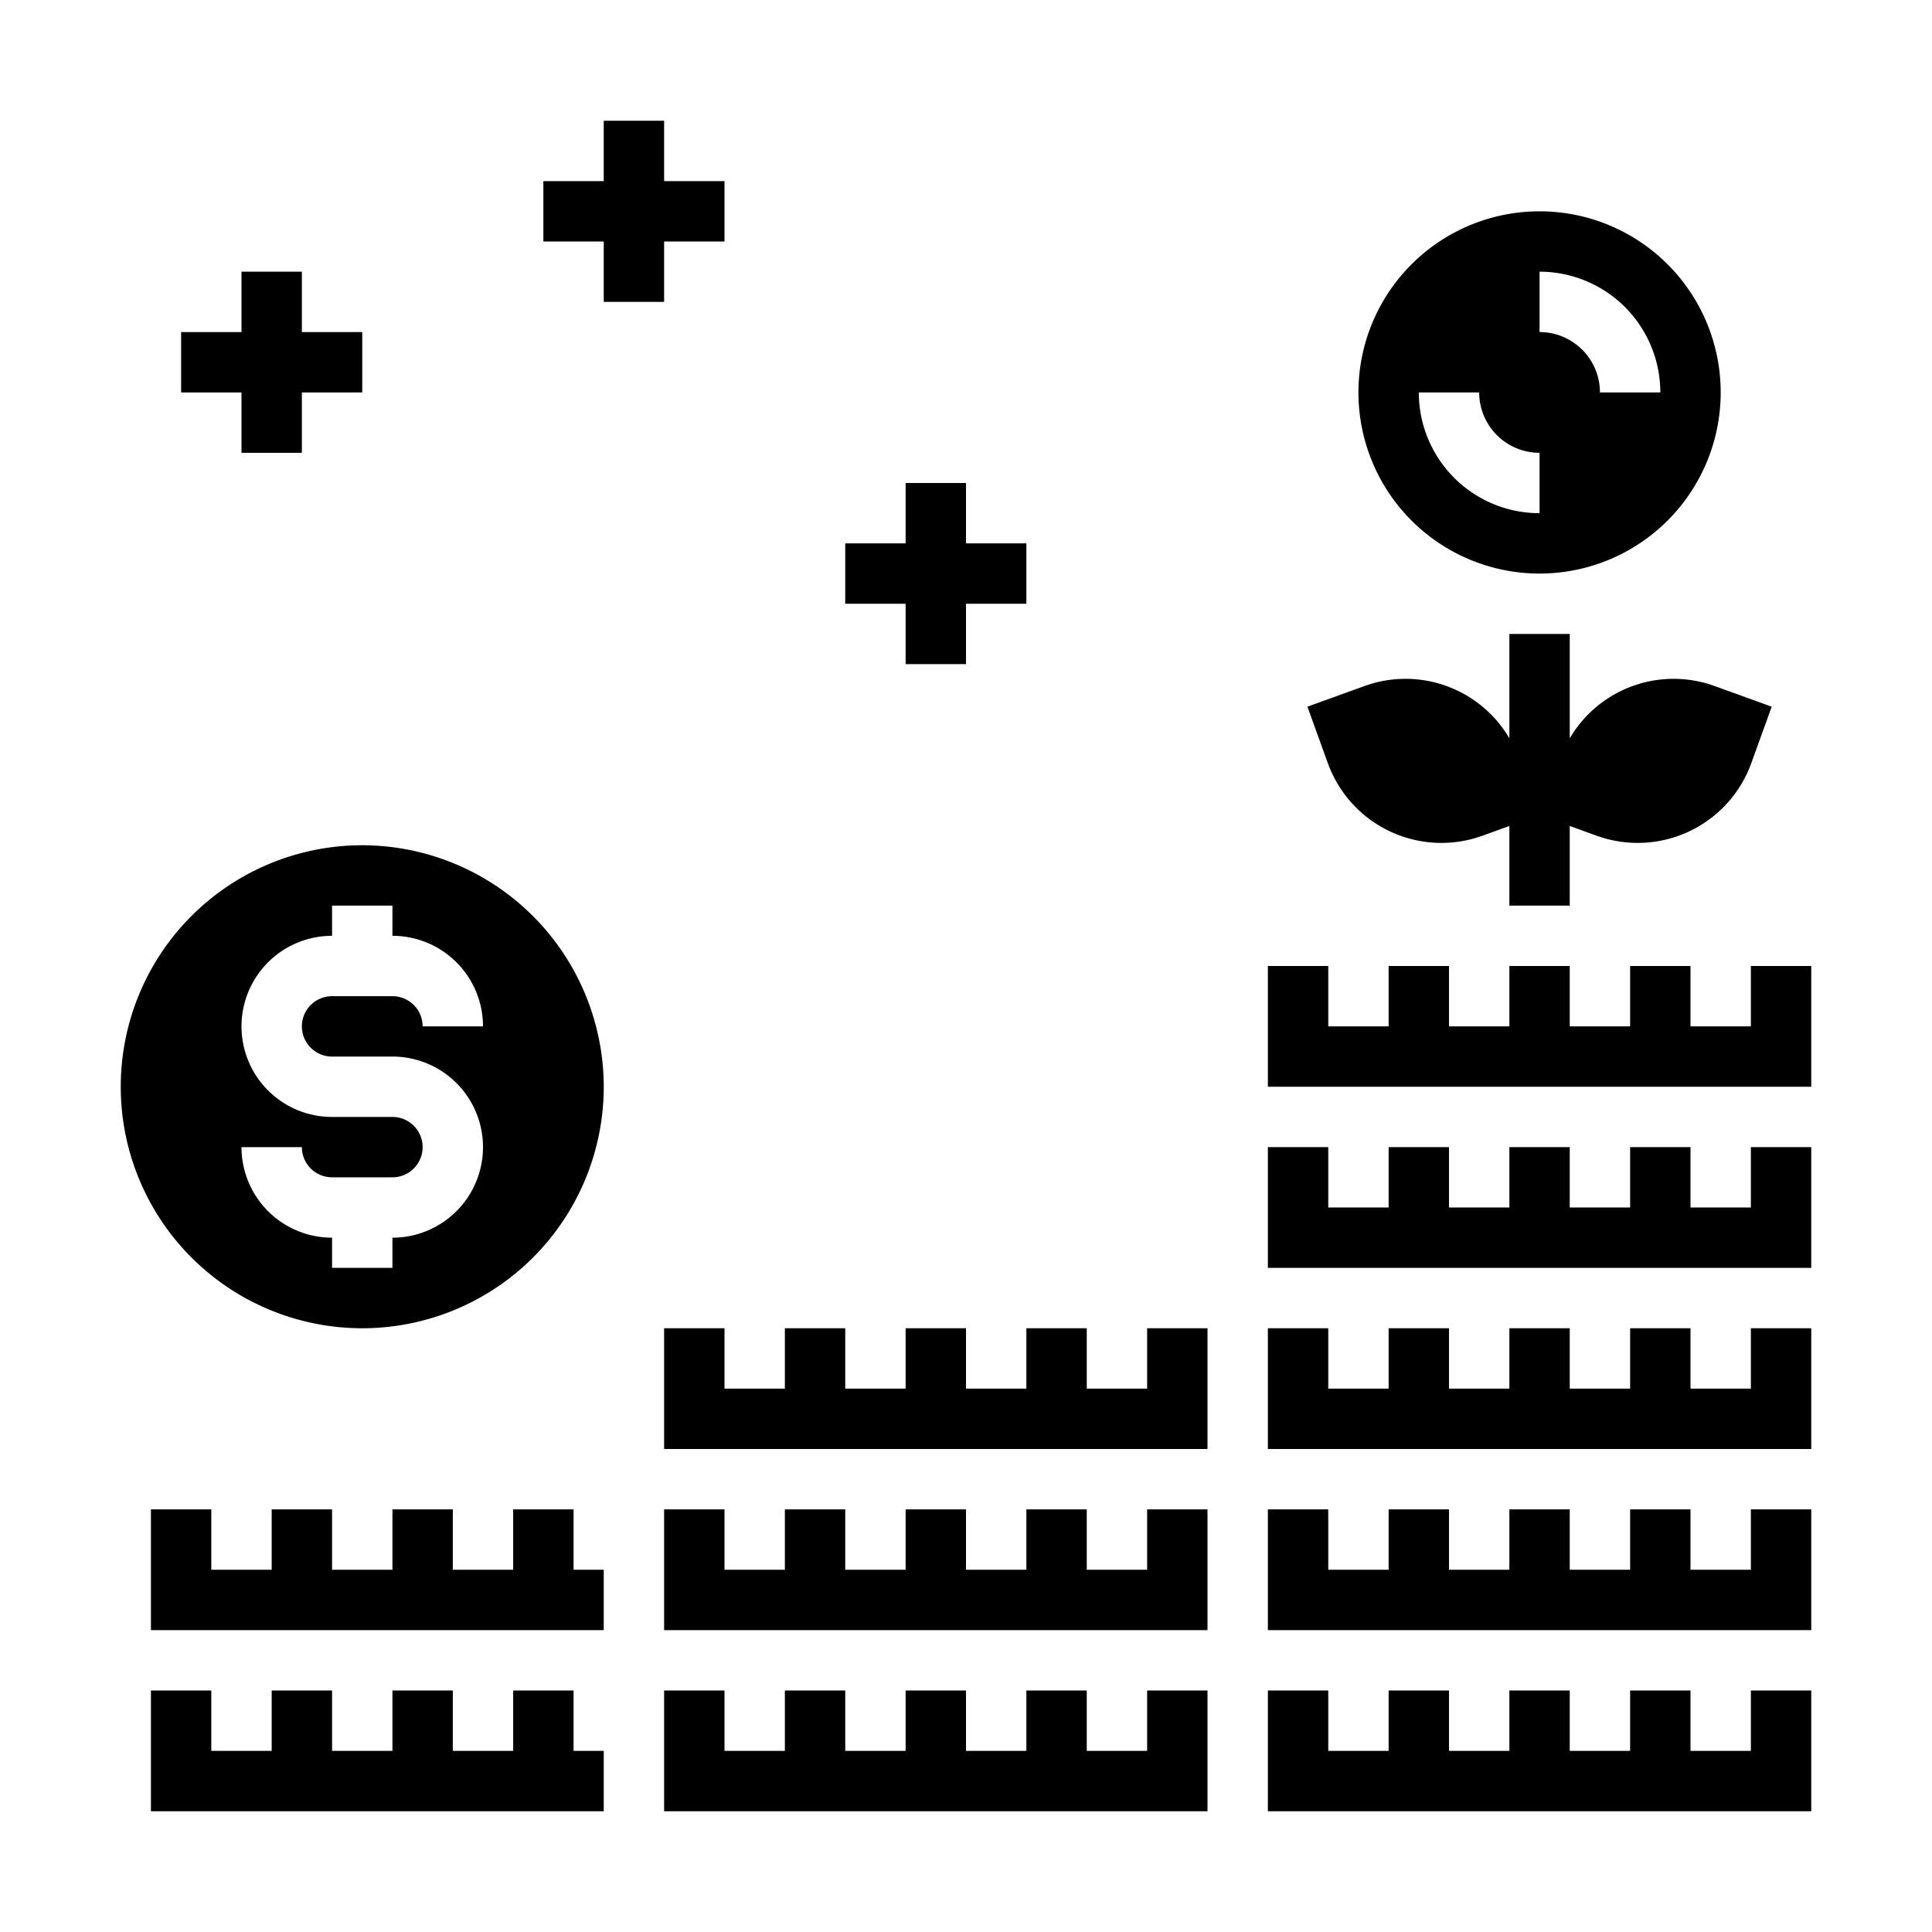 <svg xmlns="http://www.w3.org/2000/svg" viewBox="0 0 64 64" x="0px" y="0px"><g data-name="Wealth-Profit-Business-Coins-Money Tree"><path d="M12,28a8,8,0,1,0,8,8A8.009,8.009,0,0,0,12,28Zm-1,7h2a3,3,0,0,1,0,6v1H11V41a3,3,0,0,1-3-3h2a1,1,0,0,0,1,1h2a1,1,0,0,0,0-2H11a3,3,0,0,1,0-6V30h2v1a3,3,0,0,1,3,3H14a1,1,0,0,0-1-1H11a1,1,0,0,0,0,2Z"></path><path d="M51,19a6,6,0,1,0-6-6A6,6,0,0,0,51,19ZM51,9a4,4,0,0,1,4,4H53a2,2,0,0,0-2-2Zm-2,4a2,2,0,0,0,2,2v2a4,4,0,0,1-4-4Z"></path><polygon points="42 38 42 42 60 42 60 38 58 38 58 40 56 40 56 38 54 38 54 40 52 40 52 38 50 38 50 40 48 40 48 38 46 38 46 40 44 40 44 38 42 38"></polygon><polygon points="42 32 42 36 60 36 60 32 58 32 58 34 56 34 56 32 54 32 54 34 52 34 52 32 50 32 50 34 48 34 48 32 46 32 46 34 44 34 44 32 42 32"></polygon><polygon points="40 44 38 44 38 46 36 46 36 44 34 44 34 46 32 46 32 44 30 44 30 46 28 46 28 44 26 44 26 46 24 46 24 44 22 44 22 48 40 48 40 44"></polygon><polygon points="20 58 19 58 19 56 17 56 17 58 15 58 15 56 13 56 13 58 11 58 11 56 9 56 9 58 7 58 7 56 5 56 5 60 20 60 20 58"></polygon><polygon points="5 50 5 54 20 54 20 52 19 52 19 50 17 50 17 52 15 52 15 50 13 50 13 52 11 52 11 50 9 50 9 52 7 52 7 50 5 50"></polygon><polygon points="22 54 40 54 40 50 38 50 38 52 36 52 36 50 34 50 34 52 32 52 32 50 30 50 30 52 28 52 28 50 26 50 26 52 24 52 24 50 22 50 22 54"></polygon><polygon points="42 44 42 48 60 48 60 44 58 44 58 46 56 46 56 44 54 44 54 46 52 46 52 44 50 44 50 46 48 46 48 44 46 44 46 46 44 46 44 44 42 44"></polygon><polygon points="60 56 58 56 58 58 56 58 56 56 54 56 54 58 52 58 52 56 50 56 50 58 48 58 48 56 46 56 46 58 44 58 44 56 42 56 42 60 60 60 60 56"></polygon><polygon points="22 60 40 60 40 56 38 56 38 58 36 58 36 56 34 56 34 58 32 58 32 56 30 56 30 58 28 58 28 56 26 56 26 58 24 58 24 56 22 56 22 60"></polygon><polygon points="60 50 58 50 58 52 56 52 56 50 54 50 54 52 52 52 52 50 50 50 50 52 48 52 48 50 46 50 46 52 44 52 44 50 42 50 42 54 60 54 60 50"></polygon><polygon points="8 15 10 15 10 13 12 13 12 11 10 11 10 9 8 9 8 11 6 11 6 13 8 13 8 15"></polygon><polygon points="20 10 22 10 22 8 24 8 24 6 22 6 22 4 20 4 20 6 18 6 18 8 20 8 20 10"></polygon><polygon points="30 22 32 22 32 20 34 20 34 18 32 18 32 16 30 16 30 18 28 18 28 20 30 20 30 22"></polygon><path d="M56.81,22.73A3.988,3.988,0,0,0,52,24.458V21H50v3.458a3.988,3.988,0,0,0-4.81-1.728l-1.88.68.68,1.88a4,4,0,0,0,5.13,2.39l.88-.318V30h2V27.362l.88.318a4,4,0,0,0,5.13-2.39l.68-1.88Z"></path></g></svg>